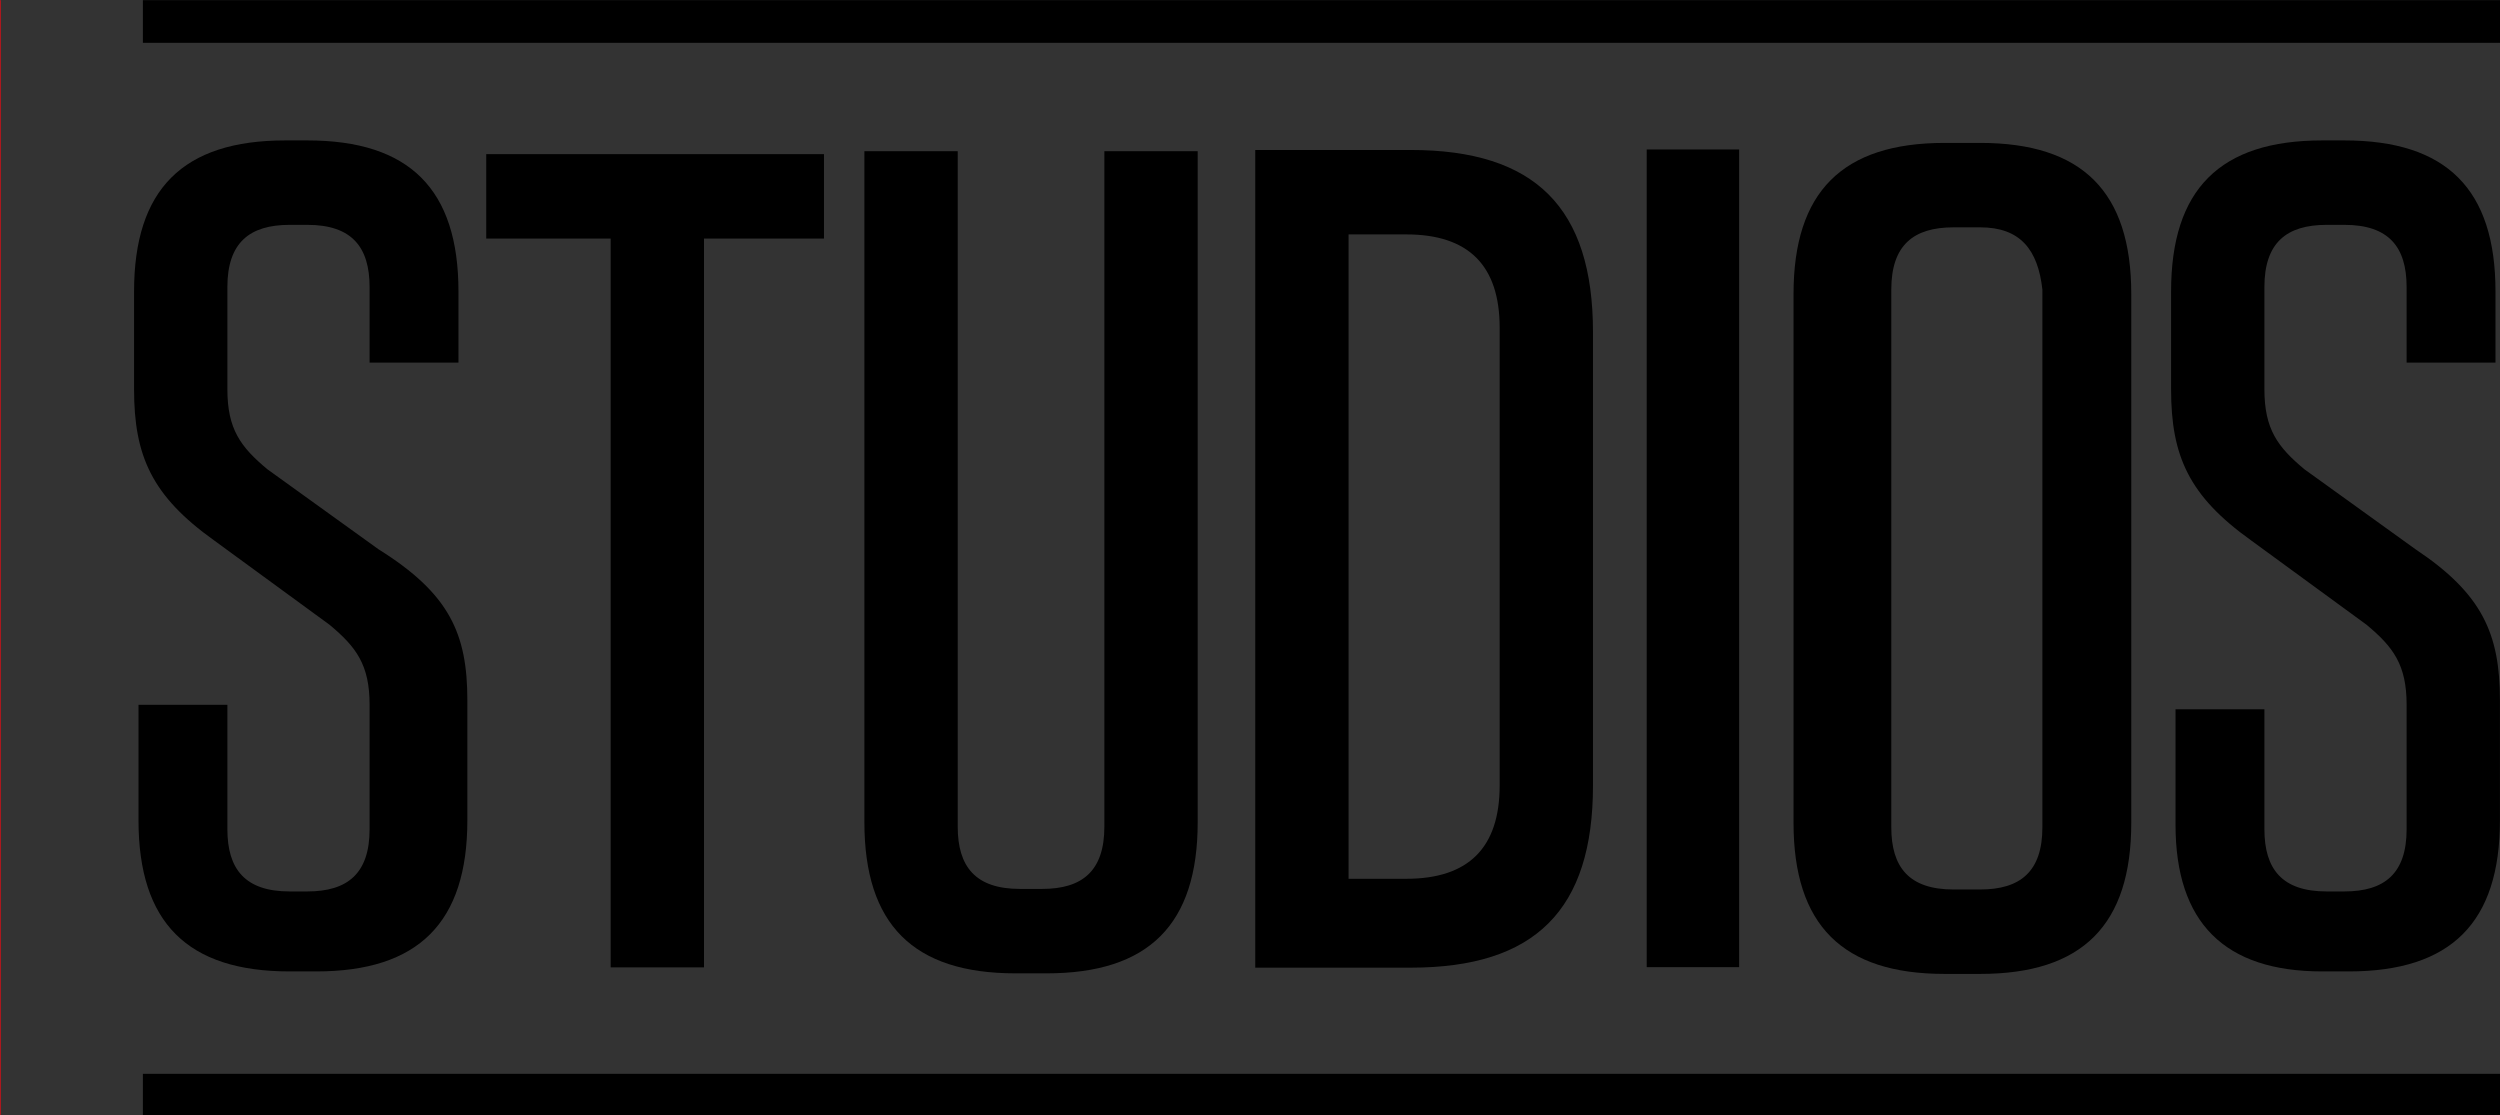 <?xml version="1.0" encoding="utf-8"?>
<!-- Generator: Adobe Illustrator 25.0.0, SVG Export Plug-In . SVG Version: 6.00 Build 0)  -->
<svg version="1.1"
	 id="svg8054" xmlns:cc="http://creativecommons.org/ns#" xmlns:dc="http://purl.org/dc/elements/1.1/" xmlns:rdf="http://www.w3.org/1999/02/22-rdf-syntax-ns#" xmlns:svg="http://www.w3.org/2000/svg"
	 xmlns="http://www.w3.org/2000/svg" xmlns:xlink="http://www.w3.org/1999/xlink" x="0px" y="0px" viewBox="0 0 120.6 53.8"
	 style="enable-background:new 0 0 120.6 53.8;" xml:space="preserve">
<rect x="0" y="0" width="120.6" height="53.8" fill="#333333" stroke="none"/>
<style type="text/css">
	.st0{fill:#E50B14;}
	.st1{fill:#FFFFFF;}
</style>
<g id="layer1" transform="translate(887.143,284.103)">
	<g id="g7995" transform="matrix(1.715,0,0,1.715,-1454.261,-379.792)">
		<path id="path4936" d="M334.7,57h66.4v-1.2h-66.4V57z"/>
		<path id="path4938" d="M334.7,87.2h66.4V86h-66.4V87.2z"/>
		<g id="g4948" transform="matrix(1.25,0,0,-1.25,434.202,80.495)">
			<path id="path4950" d="M-72.3,4V1.3c0-2.3-1.1-3.4-3.4-3.4h-0.6c-2.3,0-3.4,1.1-3.4,3.4v2.6h2V1.1c0-0.9,0.4-1.4,1.4-1.4h0.4
				c0.9,0,1.4,0.4,1.4,1.4v2.8c0,0.9-0.3,1.3-0.9,1.8l-2.6,1.9c-1.4,1-1.8,1.9-1.8,3.4v2.2c0,2.3,1.1,3.4,3.4,3.4h0.5
				c2.3,0,3.4-1.1,3.4-3.4v-1.6h-2v1.7c0,0.9-0.4,1.4-1.4,1.4h-0.4c-0.9,0-1.4-0.4-1.4-1.4V11c0-0.9,0.3-1.3,0.9-1.8l2.5-1.8
				C-72.7,6.4-72.3,5.5-72.3,4"/>
		</g>
		<g id="g4952" transform="matrix(1.25,0,0,-1.25,439.233,89.756)">
			<path id="path4954" d="M-73.1,5.4v16.4h-2.8v1.9h7.6v-1.9H-71V5.4H-73.1z"/>
		</g>
		<g id="g4956" transform="matrix(1.25,0,0,-1.25,459.745,84.674)">
			<path id="path4958" d="M-76.3,4.6c0-2.3-1.1-3.4-3.4-3.4h-0.7c-2.3,0-3.4,1.1-3.4,3.4v15.1h2.1V4.5c0-0.9,0.4-1.4,1.4-1.4h0.5
				c0.9,0,1.4,0.4,1.4,1.4v15.2h2.1V4.6z"/>
		</g>
		<g id="g4960" transform="matrix(1.25,0,0,-1.25,465.114,86.764)">
			<path id="path4962" d="M-77.2,5h1.3c1.4,0,2.1,0.7,2.1,2.1v10.3c0,1.4-0.7,2.1-2.1,2.1h-1.3V5z M-79.3,21.4h3.5
				c2.8,0,4.1-1.3,4.1-4.1V7.1c0-2.8-1.3-4.1-4.1-4.1h-3.5C-79.3,3-79.3,21.4-79.3,21.4z"/>
		</g>
		<path id="path4964" d="M379.6,83H377V60h2.6V83z"/>
		<g id="g4966" transform="matrix(1.25,0,0,-1.25,487.255,63.815)">
			<path id="path4968" d="M-80.7,1.3h-0.6c-0.9,0-1.4-0.4-1.4-1.4v-12.1c0-0.9,0.4-1.4,1.4-1.4h0.6c0.9,0,1.4,0.4,1.4,1.4v12.1
				C-79.4,0.8-79.8,1.3-80.7,1.3 M-80.7-15.5h-0.8c-2.3,0-3.4,1.1-3.4,3.4v11.9c0,2.3,1.1,3.4,3.4,3.4h0.8c2.3,0,3.4-1.1,3.4-3.4
				v-11.9C-77.3-14.4-78.4-15.5-80.7-15.5"/>
		</g>
		<g id="g4970" transform="matrix(1.25,0,0,-1.25,505.625,80.495)">
			<path id="path4972" d="M-83.7,4V1.3c0-2.3-1.1-3.4-3.4-3.4h-0.6C-89.9-2.1-91-1-91,1.2v2.6h2V1.1c0-0.9,0.4-1.4,1.4-1.4h0.4
				c0.9,0,1.4,0.4,1.4,1.4v2.8c0,0.9-0.3,1.3-0.9,1.8l-2.6,1.9c-1.4,1-1.8,1.9-1.8,3.4v2.2c0,2.3,1.1,3.4,3.4,3.4h0.5
				c2.3,0,3.4-1.1,3.4-3.4v-1.6h-2v1.7c0,0.9-0.4,1.4-1.4,1.4h-0.4c-0.9,0-1.4-0.4-1.4-1.4V11c0-0.9,0.3-1.3,0.9-1.8l2.5-1.8
				C-84.1,6.4-83.7,5.5-83.7,4"/>
		</g>
		<path id="path4974" class="st0" d="M261.1,87.2h69.6V55.8h-69.6V87.2z"/>
		<g id="g4976" transform="matrix(1.25,0,0,-1.25,404.493,66.293)">
			<path id="path4978" class="st1" d="M-67.5,1.7h-3v-4.1h3v-3.4h-3V-10h3v-3.3h-6.3V3.3l-2.6-16.6l-3.9,0c0,0-2,11.8-2,11.8v0
				c0.3-1.9-0.9-3.9-1.9-4.7l2.1-7.1h0h0l0,0h0h-3.2h0l-1.6,6.1l-0.8-0.1v-6h0h0v0h0l-6.3,0l-0.4,2.8h-2.6l-0.4-2.8h-6.4v8.8
				l-1.5-8.8h-1.8l-1.5,8.8v-8.8h-3.3V5h4.2l1.5-9.5l1.5,9.5h4.2v-16.9L-97.9,5l4.4,0l2.4-16.3L-91,5c0,0,3.3,0,3.4,0
				c3,0,4.4-2.2,4.8-3l-0.4,3h3.4l1.5-11.2L-76.8,5h9.3V1.7z"/>
		</g>
		<g id="g4980" transform="matrix(1.25,0,0,-1.25,372.962,66.167)">
			<path id="path4982" class="st0" d="M-62.5,1.7C-62.5,1.7-62.5,1.7-62.5,1.7l0-5.9c0.3,0,0.5,0.1,0.8,0.2c0.8,0.4,1.4,1.3,1.4,2.8
				C-60.3,1.6-62.2,1.7-62.5,1.7"/>
		</g>
		<g id="g4984" transform="matrix(1.25,0,0,-1.25,359.093,80.767)">
			<path id="path4986" class="st0" d="M-60.2,4h1.9l-0.9,7.8L-60.2,4z"/>
		</g>
		<g id="g4988" transform="matrix(1.25,0,0,-1.25,414.931,89.741)">
			<path id="path4990" class="st1" d="M-69.2,5.4h-6.1v18.4h3.3V8.7l2.8,0V5.4z"/>
		</g>
	</g>
</g>
</svg>
